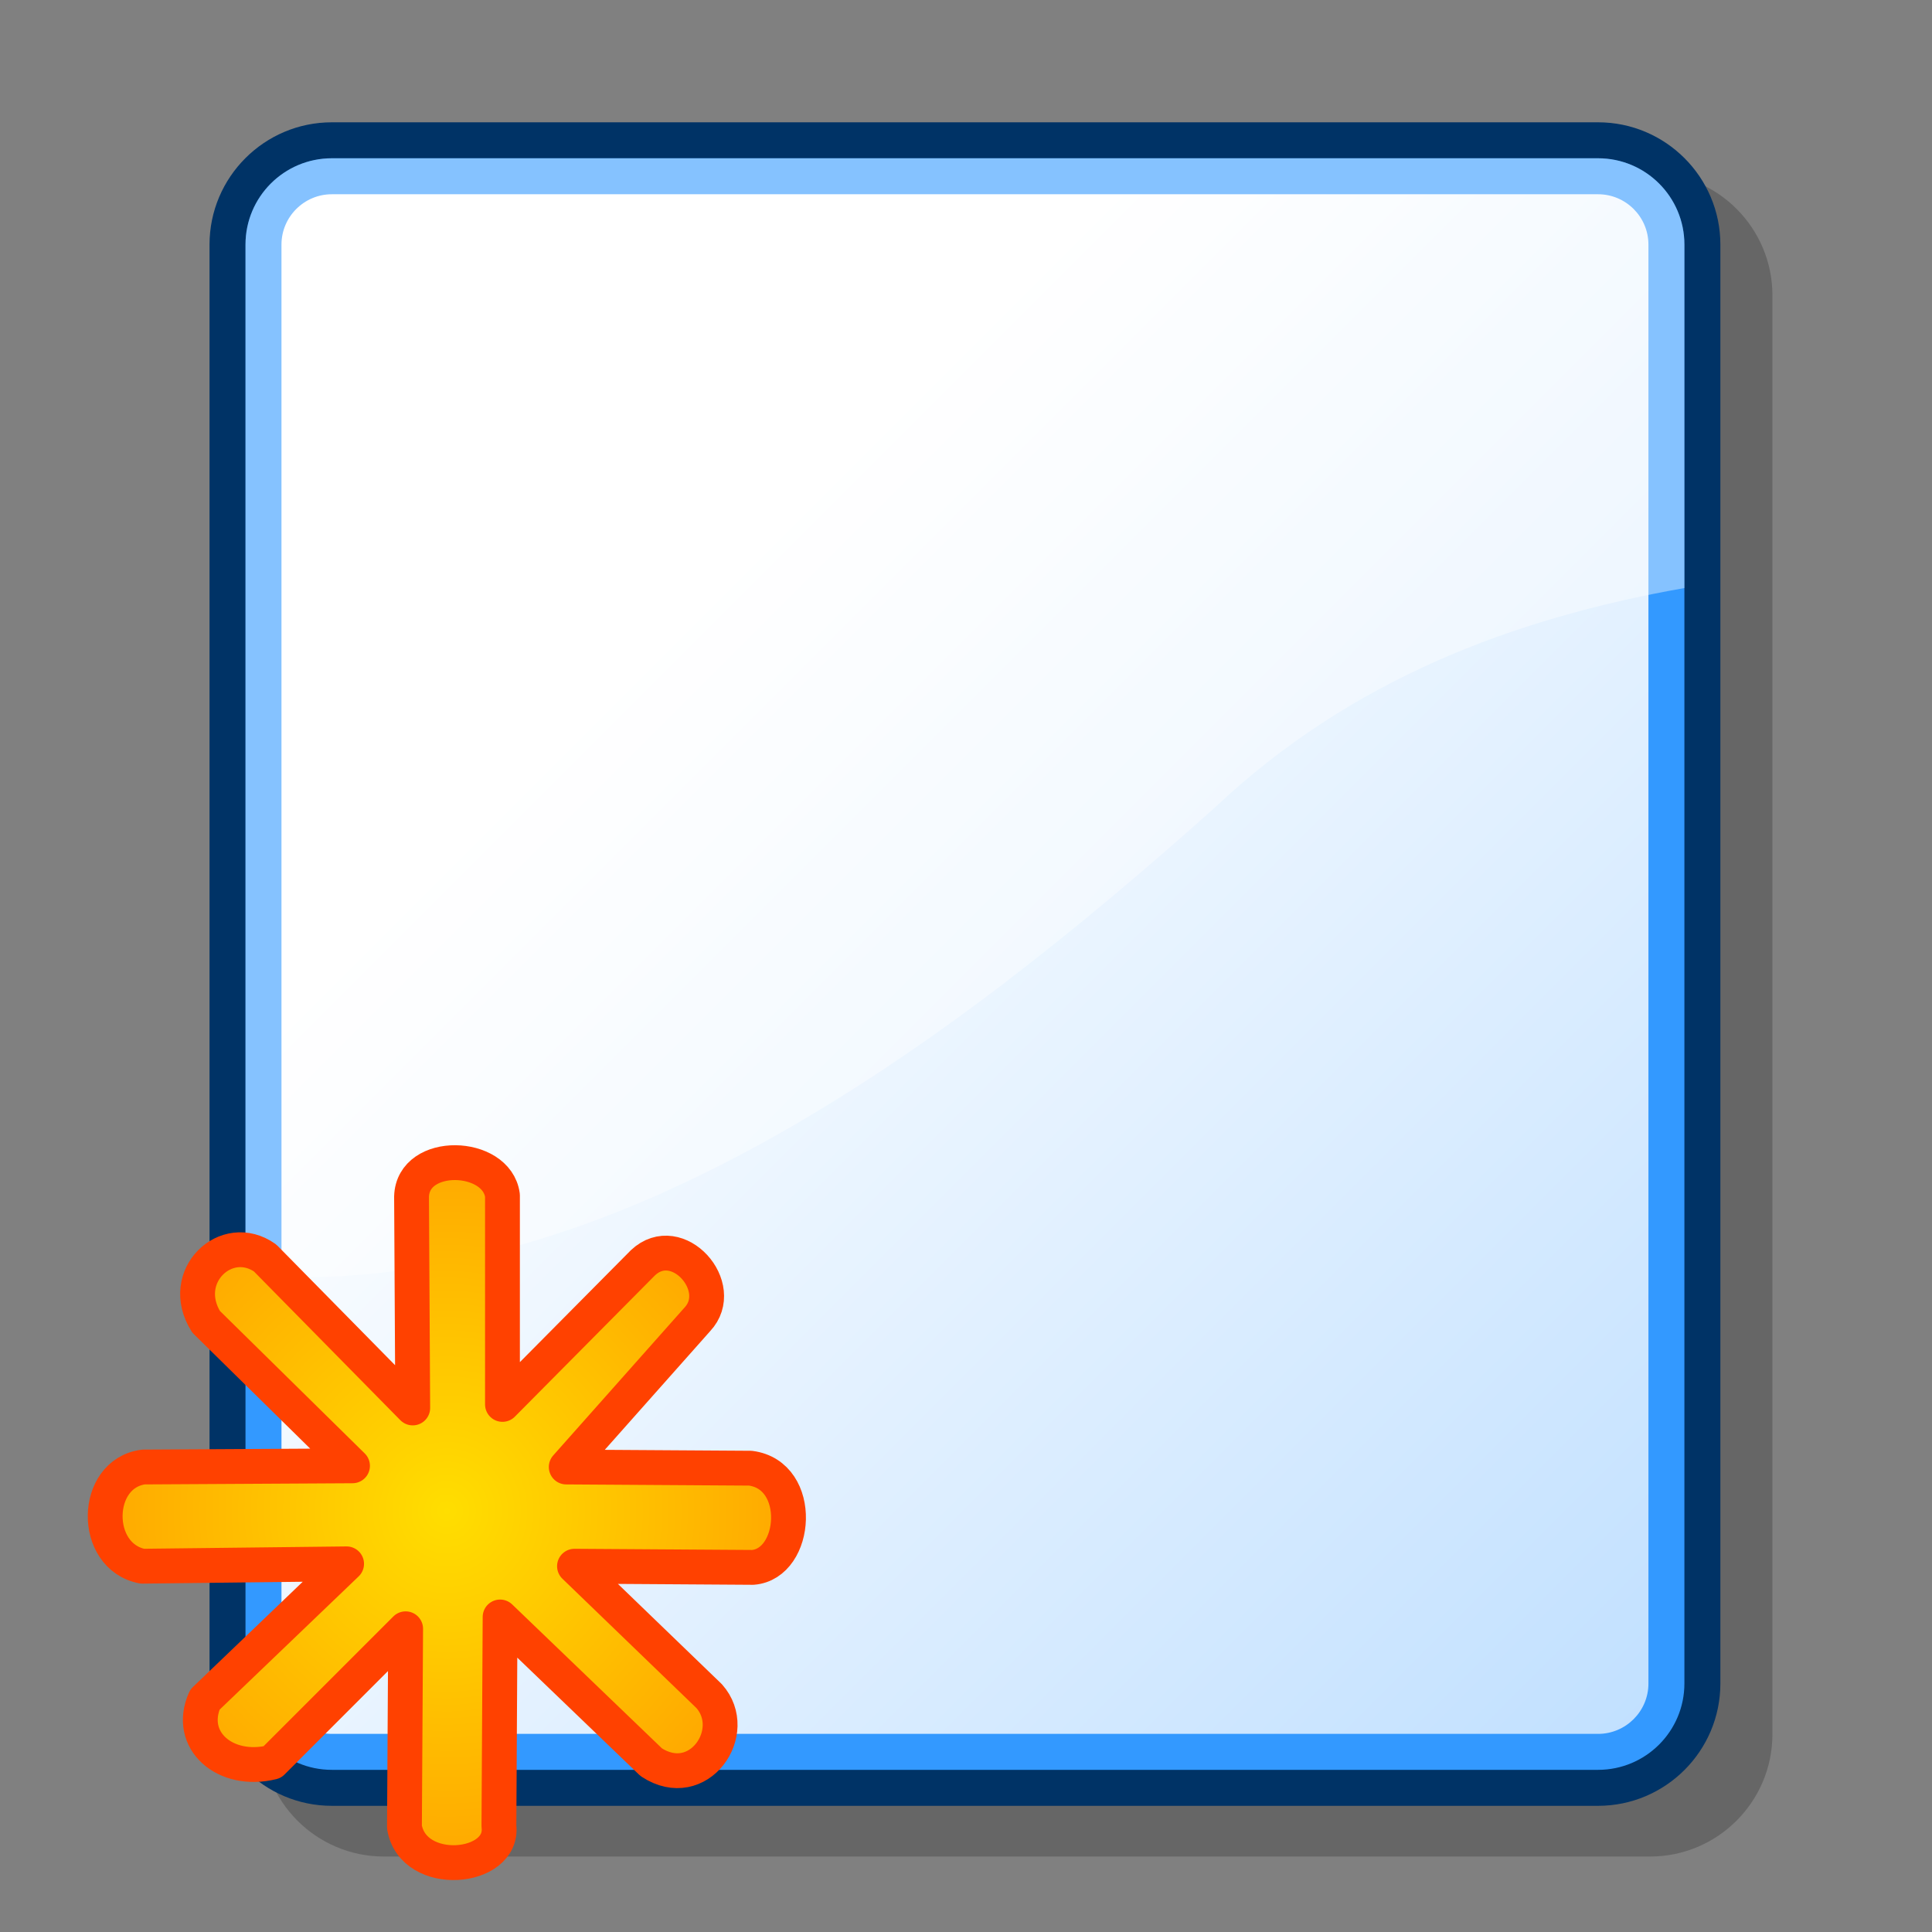 <?xml version="1.0" encoding="UTF-8" standalone="no"?>
<!-- Created with Inkscape (http://www.inkscape.org/) -->

<svg:svg
   xmlns:dc="http://purl.org/dc/elements/1.1/"
   xmlns:cc="http://creativecommons.org/ns#"
   xmlns:rdf="http://www.w3.org/1999/02/22-rdf-syntax-ns#"
   xmlns:svg="http://www.w3.org/2000/svg"
   xmlns:xlink="http://www.w3.org/1999/xlink"
   xmlns:sodipodi="http://sodipodi.sourceforge.net/DTD/sodipodi-0.dtd"
   xmlns:inkscape="http://www.inkscape.org/namespaces/inkscape"
   version="1.0"
   width="60"
   height="60"
   viewBox="0 0 256 256"
   id="svg548"
   inkscape:version="0.91 r13725"
   sodipodi:docname="new_doc.svg">
  <svg:rect x="0" y="0" width="256" height="256" fill="#808080" stroke="none"/>
  <sodipodi:namedview
     pagecolor="#ffffff"
     bordercolor="#666666"
     borderopacity="1"
     objecttolerance="10"
     gridtolerance="10"
     guidetolerance="10"
     inkscape:pageopacity="0"
     inkscape:pageshadow="2"
     inkscape:window-width="1855"
     inkscape:window-height="1056"
     id="namedview33"
     showgrid="false"
     inkscape:zoom="4.9270059"
     inkscape:cx="19.758904"
     inkscape:cy="30.043148"
     inkscape:window-x="65"
     inkscape:window-y="24"
     inkscape:window-maximized="1"
     inkscape:current-layer="svg548" />
  <svg:defs
     id="defs589">
    <svg:radialGradient
       r="15.213"
       fy="458.465"
       fx="55.218"
       cy="458.465"
       cx="55.218"
       gradientTransform="matrix(3.077,0,0,3.149,-110.691,-1243.502)"
       gradientUnits="userSpaceOnUse"
       id="radialGradient8873"
       xlink:href="#linearGradient4799-8"
       inkscape:collect="always" />
    <svg:linearGradient
       id="linearGradient4799-8">
      <svg:stop
         style="stop-color:#ffde00;stop-opacity:1;"
         offset="0"
         id="stop4801-17" />
      <svg:stop
         style="stop-color:#ffa700;stop-opacity:1;"
         offset="1"
         id="stop4803-80" />
    </svg:linearGradient>
  </svg:defs>
  <svg:g
     id="g4175">
    <svg:g
       style="font-size:12px;stroke:#000000"
       id="back">
      <svg:path
         style="fill:none;stroke:none"
         id="path550"
         d="M 256,256 0,256 0,0 l 256,0 0,256 z" />
    </svg:g>
    <svg:g
       style="font-size:12px;stroke:#000000"
       id="Layer_1">
      <svg:path
         style="fill:none;stroke:none"
         id="path552"
         d="M 256,256 0,256 0,0 l 256,0 0,256 z" />
      <svg:path
         style="opacity:0.2;stroke:none"
         id="path553"
         d="m 50.867,22.925 c -8.937,0 -16.207,7.27 -16.207,16.207 l 0,190.661 c 0,8.937 7.27,16.207 16.207,16.207 l 167.783,0 c 8.937,0 16.206,-7.271 16.206,-16.207 l 0,-190.661 c 0,-8.937 -7.27,-16.207 -16.206,-16.207 l -167.783,0 0,0 z" />
      <svg:path
         style="fill:#003366;stroke:none"
         id="path554"
         d="m 43.97,16.206 c -8.937,0 -16.207,7.27 -16.207,16.206 l 0,190.663 c 0,8.936 7.27,16.206 16.207,16.206 l 167.783,0 c 8.936,0 16.206,-7.271 16.206,-16.206 l 0,-190.663 c 0,-8.936 -7.271,-16.206 -16.206,-16.206 l -167.783,0 z" />
      <svg:path
         style="fill:#3399ff;stroke:none"
         id="path555"
         d="m 32.53,223.074 c 0,6.317 5.122,11.439 11.44,11.439 l 167.783,0 c 6.316,0 11.439,-5.122 11.439,-11.439 l 0,-190.662 c 0,-6.318 -5.123,-11.44 -11.439,-11.44 l -167.783,0 c -6.318,0 -11.44,5.122 -11.44,11.44 l 0,190.662 z" />
      <svg:linearGradient
         spreadMethod="pad"
         gradientUnits="userSpaceOnUse"
         id="XMLID_1_"
         y2="312.21"
         x2="312.329"
         y1="86.276"
         x1="86.395">
        <svg:stop
           offset="0"
           style="stop-color:#ffffff;stop-opacity:1"
           id="stop557" />
        <svg:stop
           offset="1"
           style="stop-color:#99ccff;stop-opacity:1"
           id="stop558" />
        <midPointStop
           offset="0"
           style="stop-color:#FFFFFF"
           id="midPointStop559" />
        <midPointStop
           offset="0.5"
           style="stop-color:#FFFFFF"
           id="midPointStop560" />
        <midPointStop
           offset="1"
           style="stop-color:#99CCFF"
           id="midPointStop561" />
      </svg:linearGradient>
      <svg:path
         style="fill:url(#XMLID_1_);stroke:none"
         id="path562"
         d="m 43.97,25.739 c -3.679,0 -6.673,2.994 -6.673,6.673 l 0,190.663 c 0,3.679 2.994,6.673 6.673,6.673 l 167.783,0 c 3.679,0 6.673,-2.994 6.673,-6.673 l 0,-190.663 c 0,-3.679 -2.994,-6.673 -6.673,-6.673 l -167.783,0 0,0 z" />
      <svg:path
         style="opacity:0.4;fill:#ffffff;stroke:none"
         id="path563"
         d="m 161.228,106.77 c 17.724,-16.617 39.026,-24.791 61.965,-28.852 l 0,-45.506 c 0,-6.318 -5.123,-11.44 -11.439,-11.44 l -167.784,0 c -6.318,0 -11.44,5.122 -11.44,11.44 l 0,136.578 c 47.267,3.567 91.974,-29.322 128.698,-62.22 z" />
    </svg:g>
    <svg:path
       sodipodi:nodetypes="ccccccccccccccccccccccccc"
       inkscape:connector-curvature="0"
       id="path6068"
       d="m 54.689,186.562 -0.157,-28.006 c 0.179,-6.15 11.295,-5.797 12.048,-0.157 l 0,27.694 18.619,-18.775 c 4.569,-4.286 11.215,3.237 7.197,7.51 l -17.367,19.558 24.408,0.157 c 7.12,0.924 6.223,12.687 0.313,13.143 l -23.626,-0.157 17.837,17.211 c 4.211,4.715 -1.407,12.882 -7.667,8.762 l -20.027,-19.245 -0.157,27.694 c 0.708,5.881 -11.345,6.992 -12.517,0.157 l 0.157,-26.286 -17.68,17.68 c -6.224,1.532 -11.333,-2.893 -8.918,-8.293 l 18.775,-17.993 -27.068,0.313 c -6.668,-1.295 -6.506,-12.275 0.157,-13.143 l 27.694,-0.157 -19.401,-19.088 c -3.775,-6.008 2.702,-12.089 7.823,-8.449 z"
       style="fill:url(#radialGradient8873);fill-opacity:1;stroke:#ff4100;stroke-width:4.615;stroke-linecap:round;stroke-linejoin:round;stroke-miterlimit:4;stroke-dasharray:none;stroke-opacity:1" />
  </svg:g>
</svg:svg>
